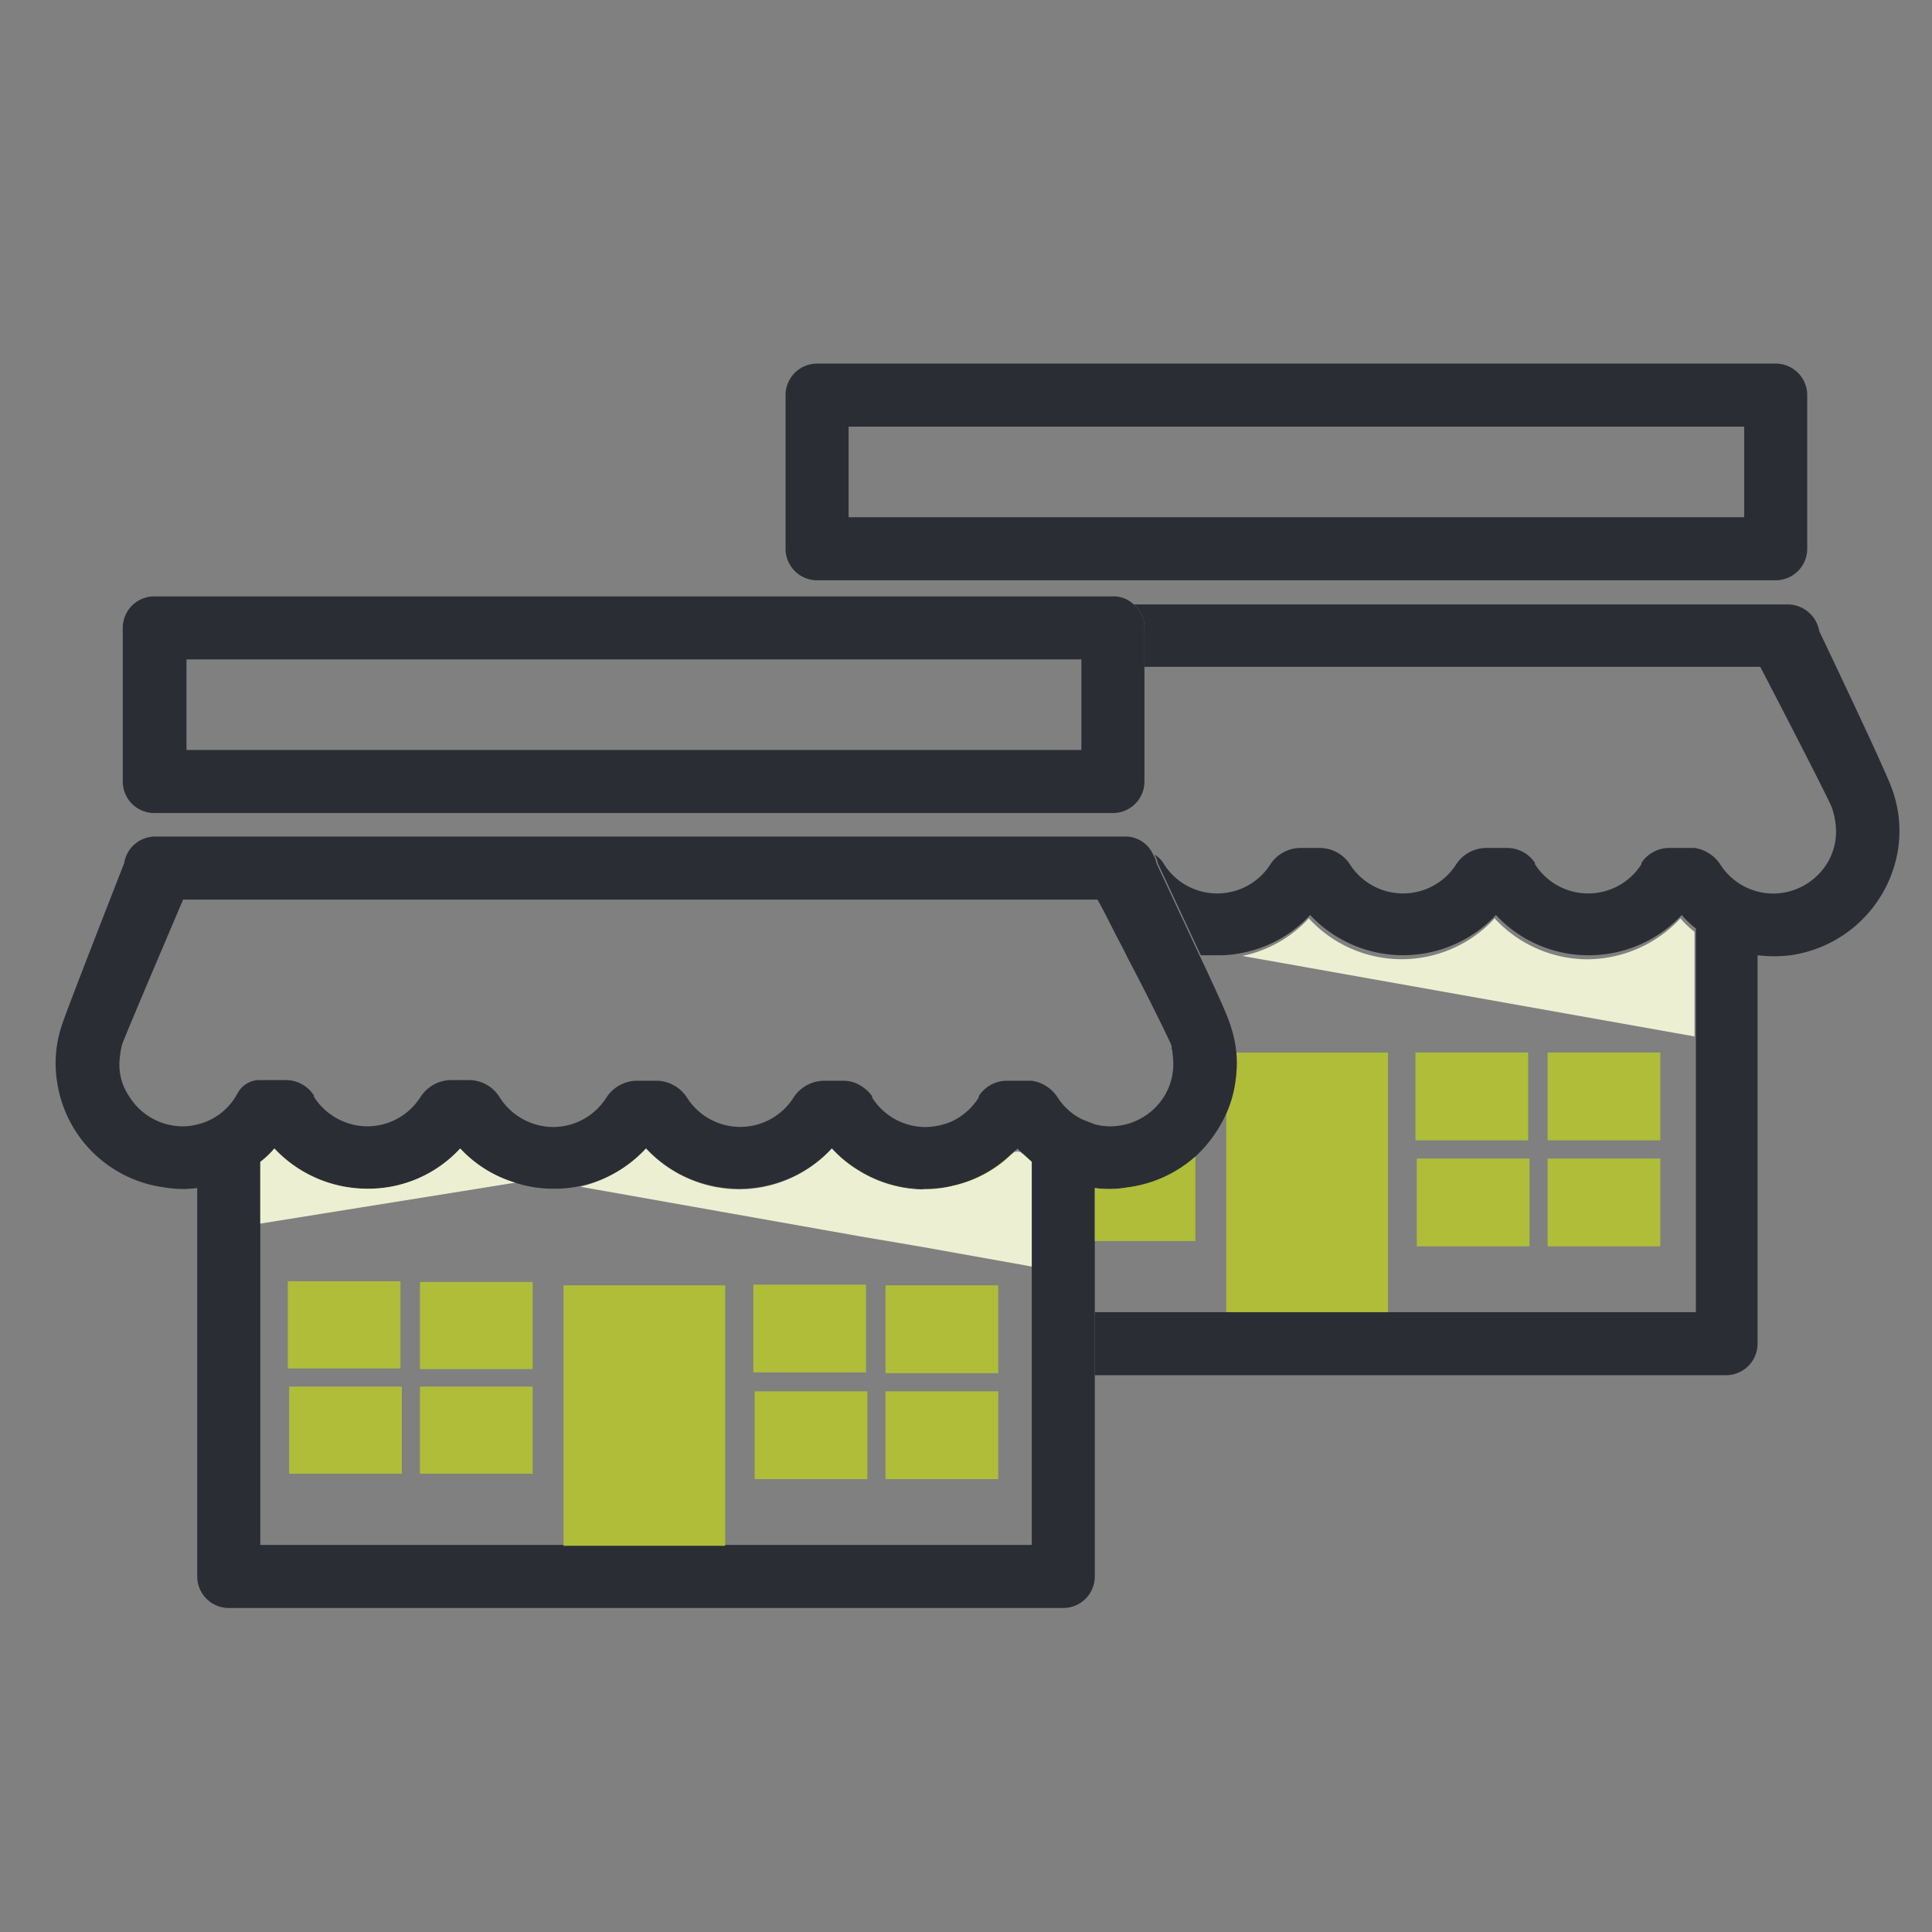 <svg id="Layer_1" data-name="Layer 1" xmlns="http://www.w3.org/2000/svg" width="4in" height="4in" viewBox="0 0 288 288"><rect x="0" y="0" width="288" height="288" fill="#808080" stroke="none"/><title>restaurants</title><path d="M206.9,156.9v39.6H182.8V166a17.5,17.5,0,0,0,1.4-5.1,18,18,0,0,0,.1-4Z" fill="#afbd38"/><path d="M252.6,138.9v15.6l-67.4-12a18.6,18.6,0,0,0,9.9-5.6,18.8,18.8,0,0,0,27.7,0,18.9,18.9,0,0,0,13.8,6.1,19.1,19.1,0,0,0,13.9-6.1A13.4,13.4,0,0,0,252.6,138.9Z" fill="#ecefd2"/><path d="M182.8,196.5Z" fill="#2a2e34"/><path d="M128.2,174.6v.4a19.8,19.8,0,0,0,9.4,2.7v-.5A18.7,18.7,0,0,1,128.2,174.6ZM282,117.5c-1.1-3.1-10.8-23.4-10.8-23.4a4.8,4.8,0,0,0-4.7-4H169a4.5,4.5,0,0,1,1.6,3.5v5.8h91.8s9.1,17.5,10.6,20.8a11.1,11.1,0,0,1,.7,3.7,9.1,9.1,0,0,1-1.4,4.9,9.5,9.5,0,0,1-8,4.4,9.1,9.1,0,0,1-2.3-.3,9.4,9.4,0,0,1-5.6-4.1h0a5.6,5.6,0,0,0-3.8-2.4h-3.7a5,5,0,0,0-4.2,2.2v.2a9.4,9.4,0,0,1-15.9,0v-.2a5,5,0,0,0-4.2-2.2h-3a5.4,5.4,0,0,0-4.5,2.4h0a9.4,9.4,0,0,1-15.9,0h0a5.4,5.4,0,0,0-4.5-2.4h-2.8a5.4,5.4,0,0,0-4.5,2.4h0a9.4,9.4,0,0,1-15.9,0h0a3.8,3.8,0,0,0-1.4-1.4,3.5,3.5,0,0,1,.5,1.3l6.4,13.7h2.5a16.7,16.7,0,0,0,3.9-.4,18.6,18.6,0,0,0,9.9-5.6,19,19,0,0,0,27.7,0,18.8,18.8,0,0,0,13.8,6,19,19,0,0,0,13.9-6,13.4,13.4,0,0,0,2.1,2v57.2H163.2V205h94.1a4.7,4.7,0,0,0,4.7-4.7V142.4a20.1,20.1,0,0,0,4.9,0A18.9,18.9,0,0,0,283,126.2,18.2,18.2,0,0,0,282,117.5Z" fill="#2a2e34"/><path d="M184.3,156.9a18.9,18.9,0,0,0-1.1-4.7c-.4-1.2-2.3-5.4-4.4-9.8l-6.4-13.7a3.5,3.5,0,0,0-.5-1.3,4.5,4.5,0,0,0-4.2-2.7H23.2a4.7,4.7,0,0,0-4.7,4s-8.9,22.7-9.3,24.2a17.6,17.6,0,0,0-.7,8.3,18.6,18.6,0,0,0,16,15.8,16.2,16.2,0,0,0,4.9.1V235a4.7,4.7,0,0,0,4.7,4.7H158.5a4.7,4.7,0,0,0,4.7-4.7V177.1a16.1,16.1,0,0,0,4.9-.1,18.8,18.8,0,0,0,10.1-4.6,19.8,19.8,0,0,0,4.6-6.4,17.5,17.5,0,0,0,1.4-5.1A18,18,0,0,0,184.3,156.9Zm-30.5,73.4H38.8V173.2a13.4,13.4,0,0,0,2.1-2,19,19,0,0,0,13.9,6,18.6,18.6,0,0,0,13.8-6,18.4,18.4,0,0,0,8.2,5.1,17.9,17.9,0,0,0,5.7.9,18.1,18.1,0,0,0,4-.4,18.6,18.6,0,0,0,9.8-5.6,19,19,0,0,0,13.9,6,18.8,18.8,0,0,0,13.8-6,20.2,20.2,0,0,0,4.2,3.4,18.7,18.7,0,0,0,9.4,2.6h.2a18.1,18.1,0,0,0,13-5.2l.9-.8a6,6,0,0,0,.8.8l1.3,1.2Zm19.7-66.8a9.5,9.5,0,0,1-8,4.4,9.1,9.1,0,0,1-2.3-.3l-1.8-.7a8.9,8.9,0,0,1-2.9-2.2,9.4,9.4,0,0,1-.9-1.2h0a5.6,5.6,0,0,0-3.8-2.4h-3.7a5,5,0,0,0-4.2,2.3v.2a9.5,9.5,0,0,1-4.1,3.6,10.1,10.1,0,0,1-3.9.8h-.2a9.4,9.4,0,0,1-7.7-4.4v-.2a5.7,5.7,0,0,0-1.6-1.5,5,5,0,0,0-2.6-.8h-3a5.5,5.5,0,0,0-4.5,2.5h0a9.4,9.4,0,0,1-15.9,0h0a5.5,5.5,0,0,0-4.5-2.5H94.9a5.5,5.5,0,0,0-4.5,2.5h0a9.4,9.4,0,0,1-7.9,4.4,9.5,9.5,0,0,1-8-4.4h0A5.4,5.4,0,0,0,70,161H67.2a5.5,5.5,0,0,0-4.5,2.5h0a9.4,9.4,0,0,1-7.9,4.4,9.5,9.5,0,0,1-8-4.4v-.2a5,5,0,0,0-4.2-2.3h-4a3.7,3.7,0,0,0-3.2,2l-.3.5a9.1,9.1,0,0,1-5.6,4.1,8.5,8.5,0,0,1-2.3.3,9.4,9.4,0,0,1-7.9-4.4,8.4,8.4,0,0,1-1.5-5,13.5,13.5,0,0,1,.4-2.8c.6-1.7,9.1-21.6,9.1-21.6H163.6s.9,1.6,2.1,4,1.6,3,2.4,4.7c2.6,4.9,5.3,10.4,6.1,12.1s.3,1,.5,1.5a14.9,14.9,0,0,1,.2,2.1A9.2,9.2,0,0,1,173.5,163.5Z" fill="#2a2e34"/><rect x="112.3" y="191.5" width="16.8" height="13.08" fill="#afbd38"/><rect x="132" y="191.6" width="16.8" height="13.09" fill="#afbd38"/><rect x="230.7" y="156.9" width="16.8" height="13.09" fill="#afbd38"/><rect x="211" y="156.9" width="16.8" height="13.09" fill="#afbd38"/><rect x="211.2" y="172.7" width="16.8" height="13.09" fill="#afbd38"/><rect x="230.7" y="172.7" width="16.8" height="13.09" fill="#afbd38"/><path d="M151.2,172a18.3,18.3,0,0,1-9.3,5.2v-.4a18.5,18.5,0,0,0,8.9-4.8Z" fill="#afbd38"/><path d="M153.8,173.2v.3a11.4,11.4,0,0,1-1.7-1.5h.4Z" fill="#afbd38"/><path d="M178.2,172.4V185h-15v-7.9a16.1,16.1,0,0,0,4.9-.1A18.8,18.8,0,0,0,178.2,172.4Z" fill="#afbd38"/><path d="M264.7,54.2H121.8a4.7,4.7,0,0,0-4.7,4.7V81.8a4.7,4.7,0,0,0,4.7,4.7H264.7a4.7,4.7,0,0,0,4.7-4.7V58.9A4.7,4.7,0,0,0,264.7,54.2ZM260,77.1H126.5V63.6H260Z" fill="#2a2e34"/><rect x="84" y="191.6" width="24.1" height="38.83" fill="#afbd38"/><path d="M76.8,176.3l-38,6.1v-9.2a13.4,13.4,0,0,0,2.1-2,19,19,0,0,0,13.9,6,18.6,18.6,0,0,0,13.8-6A18.4,18.4,0,0,0,76.8,176.3Z" fill="#ecefd2"/><path d="M153.8,173.2v15.6l-16.2-2.9-9.4-1.6-41.7-7.4a19.5,19.5,0,0,0,9.8-5.7,19.1,19.1,0,0,0,13.9,6.1,18.9,18.9,0,0,0,13.8-6.1,17.4,17.4,0,0,0,4.2,3.4,18.7,18.7,0,0,0,9.4,2.7h.2a18.4,18.4,0,0,0,4.1-.5,18.2,18.2,0,0,0,9.3-5.1h.9Z" fill="#ecefd2"/><path d="M152.1,172h-.9l.5-.4Z" fill="#ecefd2"/><rect x="112.5" y="207.4" width="16.8" height="13.09" fill="#afbd38"/><rect x="132" y="207.4" width="16.8" height="13.09" fill="#afbd38"/><rect x="62.6" y="191.1" width="16.8" height="12.99" fill="#afbd38"/><rect x="42.9" y="191" width="16.8" height="12.99" fill="#afbd38"/><rect x="43.1" y="206.7" width="16.8" height="12.99" fill="#afbd38"/><rect x="62.6" y="206.7" width="16.8" height="12.99" fill="#afbd38"/><path d="M169,90.1a4.3,4.3,0,0,0-3.1-1.2H23a4.7,4.7,0,0,0-4.7,4.7v22.9a4.7,4.7,0,0,0,4.7,4.7H165.9a4.7,4.7,0,0,0,4.7-4.7V93.6A4.5,4.5,0,0,0,169,90.1Zm-7.8,21.7H27.8V98.3H161.2Z" fill="#2a2e34"/></svg>